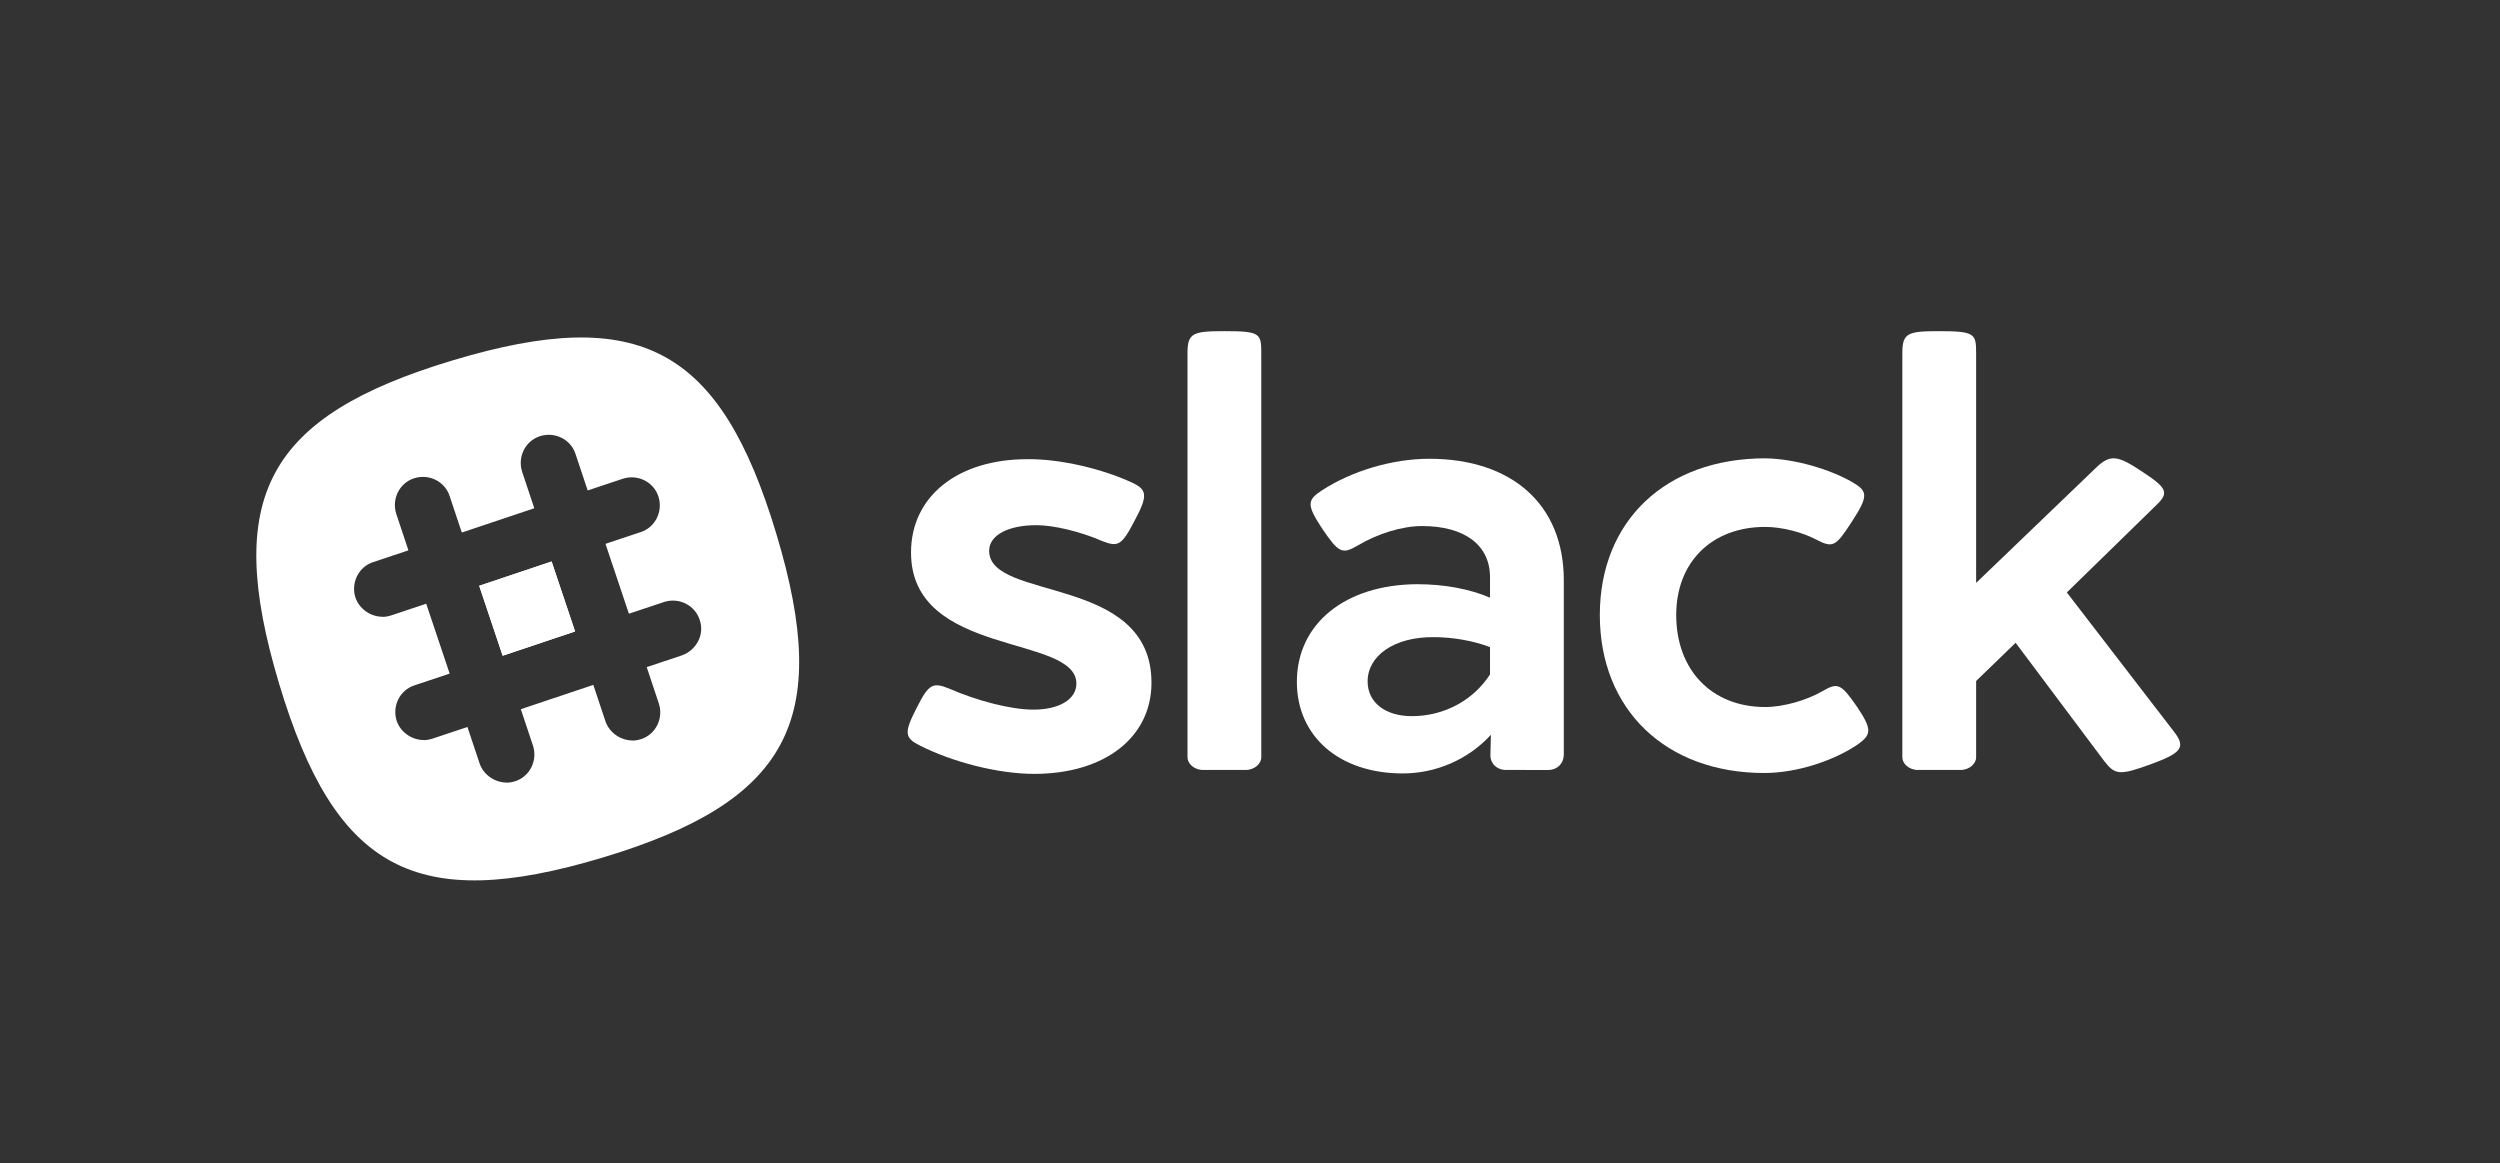<?xml version="1.0" encoding="utf-8"?>
<!-- Generator: Adobe Illustrator 18.0.0, SVG Export Plug-In . SVG Version: 6.00 Build 0)  -->
<!DOCTYPE svg PUBLIC "-//W3C//DTD SVG 1.1//EN" "http://www.w3.org/Graphics/SVG/1.1/DTD/svg11.dtd">
<svg version="1.1" xmlns="http://www.w3.org/2000/svg" xmlns:xlink="http://www.w3.org/1999/xlink" x="0px" y="0px"
	 viewBox="0 0 576 268" enable-background="new 0 0 576 268" xml:space="preserve">
<rect x="0" y="0" width="576" height="268" fill="#333333" stroke="none"/>
<g id="Layer_1">
	<g>
		<path fill="#FFFFFF" d="M260.4,111c3.9,1.7,4.2,3,1.1,8.8c-3.1,6-3.9,6.3-7.7,4.8c-4.8-2.1-11-3.6-15-3.6
			c-6.5,0-10.9,2.3-10.9,5.9c0,11.7,37.4,5.4,37.4,30.4c0,12.6-10.8,21-27,21c-8.5,0-19-2.8-26.3-6.5c-3.6-1.8-3.8-2.9-0.7-8.9
			c2.7-5.3,3.6-5.8,7.5-4.2c6.2,2.7,14,4.8,19.3,4.8c6,0,9.9-2.4,9.9-6c0-11.4-38.1-6-38.1-30.2c0-12.9,10.7-21.5,26.8-21.5
			C244.2,105.7,253.8,108,260.4,111z"/>
		<path fill="#FFFFFF" d="M290.6,81.3v93.2c0,1.4-1.5,2.9-3.6,2.9h-9.8c-2.1,0-3.6-1.5-3.6-2.9V81.3c0-4.6,1.3-5,8.5-5
			C290.3,76.3,290.6,76.8,290.6,81.3z"/>
		<path fill="#FFFFFF" d="M360.3,133.7v40.1c0,2.1-1.5,3.6-3.6,3.6H347c-2.2,0-3.8-1.6-3.6-3.8l0.1-4.3c-5.3,5.8-12.8,8.9-20.3,8.9
			c-14.6,0-24.4-8.5-24.4-21.1c0-13.4,11.1-22.4,27.7-22.5c6.3,0,12.1,1.1,16.8,3.1V133c0-7.4-5.8-11.8-15.7-11.8
			c-4.6,0-10.3,1.8-14.8,4.5c-3.5,2-4.3,1.8-8.1-3.8c-3.7-5.6-3.6-6.7,0-9c6.8-4.4,16.1-7.2,24.6-7.2
			C348.2,105.7,360.3,116.1,360.3,133.7z M315.1,157c0,4.8,4,8,10.2,8c7.4,0,14.1-3.6,18-9.6v-6.3c-3.9-1.5-8.7-2.3-12.9-2.3
			C321.2,146.7,315.1,151.1,315.1,157z"/>
		<path fill="#FFFFFF" d="M426.8,111.1c3.6,2.1,3.7,3.2-0.2,9.2c-3.7,5.7-4.3,6-8.2,4c-3-1.6-7.7-2.9-11.7-2.9
			c-12.3,0-20.5,8.1-20.5,20.3c0,12.7,8.2,21.2,20.5,21.2c4.3,0,9.6-1.6,13.1-3.6c3.6-2.1,4.3-1.9,8.1,3.6c3.4,5.1,3.3,6.3,0.3,8.5
			c-5.5,3.8-14.1,6.7-21.7,6.7c-22.7,0-37.9-14.6-37.9-36.4c0-21.7,15.2-36.1,38.1-36.1C413.5,105.7,421.6,108.1,426.8,111.1z"/>
		<path fill="#FFFFFF" d="M500.9,168.6c2.8,3.6,1.7,4.9-5.4,7.5c-7.2,2.6-8.2,2.5-10.8-0.9l-20.3-27.1l-9.1,8.8v17.6
			c0,1.4-1.5,2.9-3.6,2.9h-9.8c-2.1,0-3.6-1.5-3.6-2.9V81.3c0-4.6,1.3-5,8.5-5c8.2,0,8.5,0.6,8.5,5v53l27.8-26.7
			c3.1-2.9,4.8-2.7,10.2,0.9c6,3.9,6.5,5,3.6,7.8l-20.7,20.2L500.9,168.6z"/>
	</g>
	<g>
		
			<rect x="113.1" y="131.4" transform="matrix(-0.318 -0.948 0.948 -0.318 27.211 300.084)" fill="#FFFFFF" width="17" height="17.6"/>
		<g>
			
				<rect x="113.1" y="131.4" transform="matrix(-0.318 -0.948 0.948 -0.318 27.212 300.084)" fill="#FFFFFF" width="17" height="17.6"/>
			<path fill="#FFFFFF" d="M178.9,123.1c-12.9-43-31.5-53-74.5-40.1c-43,12.9-53,31.5-40.1,74.5c12.9,43,31.5,53,74.5,40.1
				C181.7,184.7,191.8,166,178.9,123.1z M157.1,151l-8.1,2.7l2.8,8.4c1.1,3.4-0.7,7.1-4.1,8.2c-0.7,0.2-1.5,0.4-2.2,0.3
				c-2.6-0.1-5.1-1.8-6-4.4l-2.8-8.4l-16.7,5.6l2.8,8.4c1.1,3.4-0.7,7.1-4.1,8.2c-0.7,0.2-1.5,0.4-2.2,0.3c-2.6-0.1-5.1-1.8-6-4.4
				l-2.8-8.4l-8.1,2.7c-0.7,0.2-1.5,0.4-2.2,0.3c-2.6-0.1-5.1-1.8-6-4.4c-1.1-3.4,0.7-7.1,4.1-8.2l8.1-2.7l-5.4-16.1l-8.1,2.7
				c-0.7,0.2-1.5,0.4-2.2,0.3c-2.6-0.1-5.1-1.8-6-4.4c-1.1-3.4,0.7-7.1,4.1-8.2l8.1-2.7l-2.8-8.4c-1.1-3.4,0.7-7.1,4.1-8.2
				c3.4-1.1,7.1,0.7,8.2,4.1l2.8,8.4l16.7-5.6l-2.8-8.4c-1.1-3.4,0.7-7.1,4.1-8.2c3.4-1.1,7.1,0.7,8.2,4.1l2.8,8.4l8.1-2.7
				c3.4-1.1,7.1,0.7,8.2,4.1c1.1,3.4-0.7,7.1-4.1,8.2l-8.1,2.7l5.4,16.1l8.1-2.7c3.4-1.1,7.1,0.7,8.2,4.1
				C162.4,146.1,160.5,149.8,157.1,151z"/>
		</g>
	</g>
</g>
<g id="Layer_3">
</g>
<g id="Layer_4">
</g>
<g id="Layer_2" display="none">
	<line display="inline" fill="none" stroke="#FF2C2C" stroke-miterlimit="10" x1="1135.7" y1="-193.8" x2="1666.4" y2="-193.8"/>
	<line display="inline" fill="none" stroke="#FF2C2C" stroke-miterlimit="10" x1="1138.7" y1="-117.8" x2="1669.4" y2="-117.8"/>
	
		<rect x="1163.9" y="-212.8" transform="matrix(0.951 -0.309 0.309 0.951 121.615 364.722)" display="inline" opacity="0.4" fill="#4DA6FF" width="96.6" height="22.6"/>
	
		<rect x="1198.9" y="-119.8" transform="matrix(0.951 -0.309 0.309 0.951 94.59 380.09)" display="inline" opacity="0.4" fill="#4DA6FF" width="96.6" height="22.6"/>
	
		<rect x="1169.9" y="-179.7" transform="matrix(0.951 -0.309 0.309 0.951 101.348 358.096)" display="inline" opacity="0.5" fill="#85C2FF" width="22.5" height="77.5"/>
	
		<rect x="1263.4" y="-214.7" transform="matrix(0.951 -0.309 0.309 0.951 116.742 385.275)" display="inline" opacity="0.5" fill="#85C2FF" width="22.5" height="77.5"/>
</g>
</svg>
